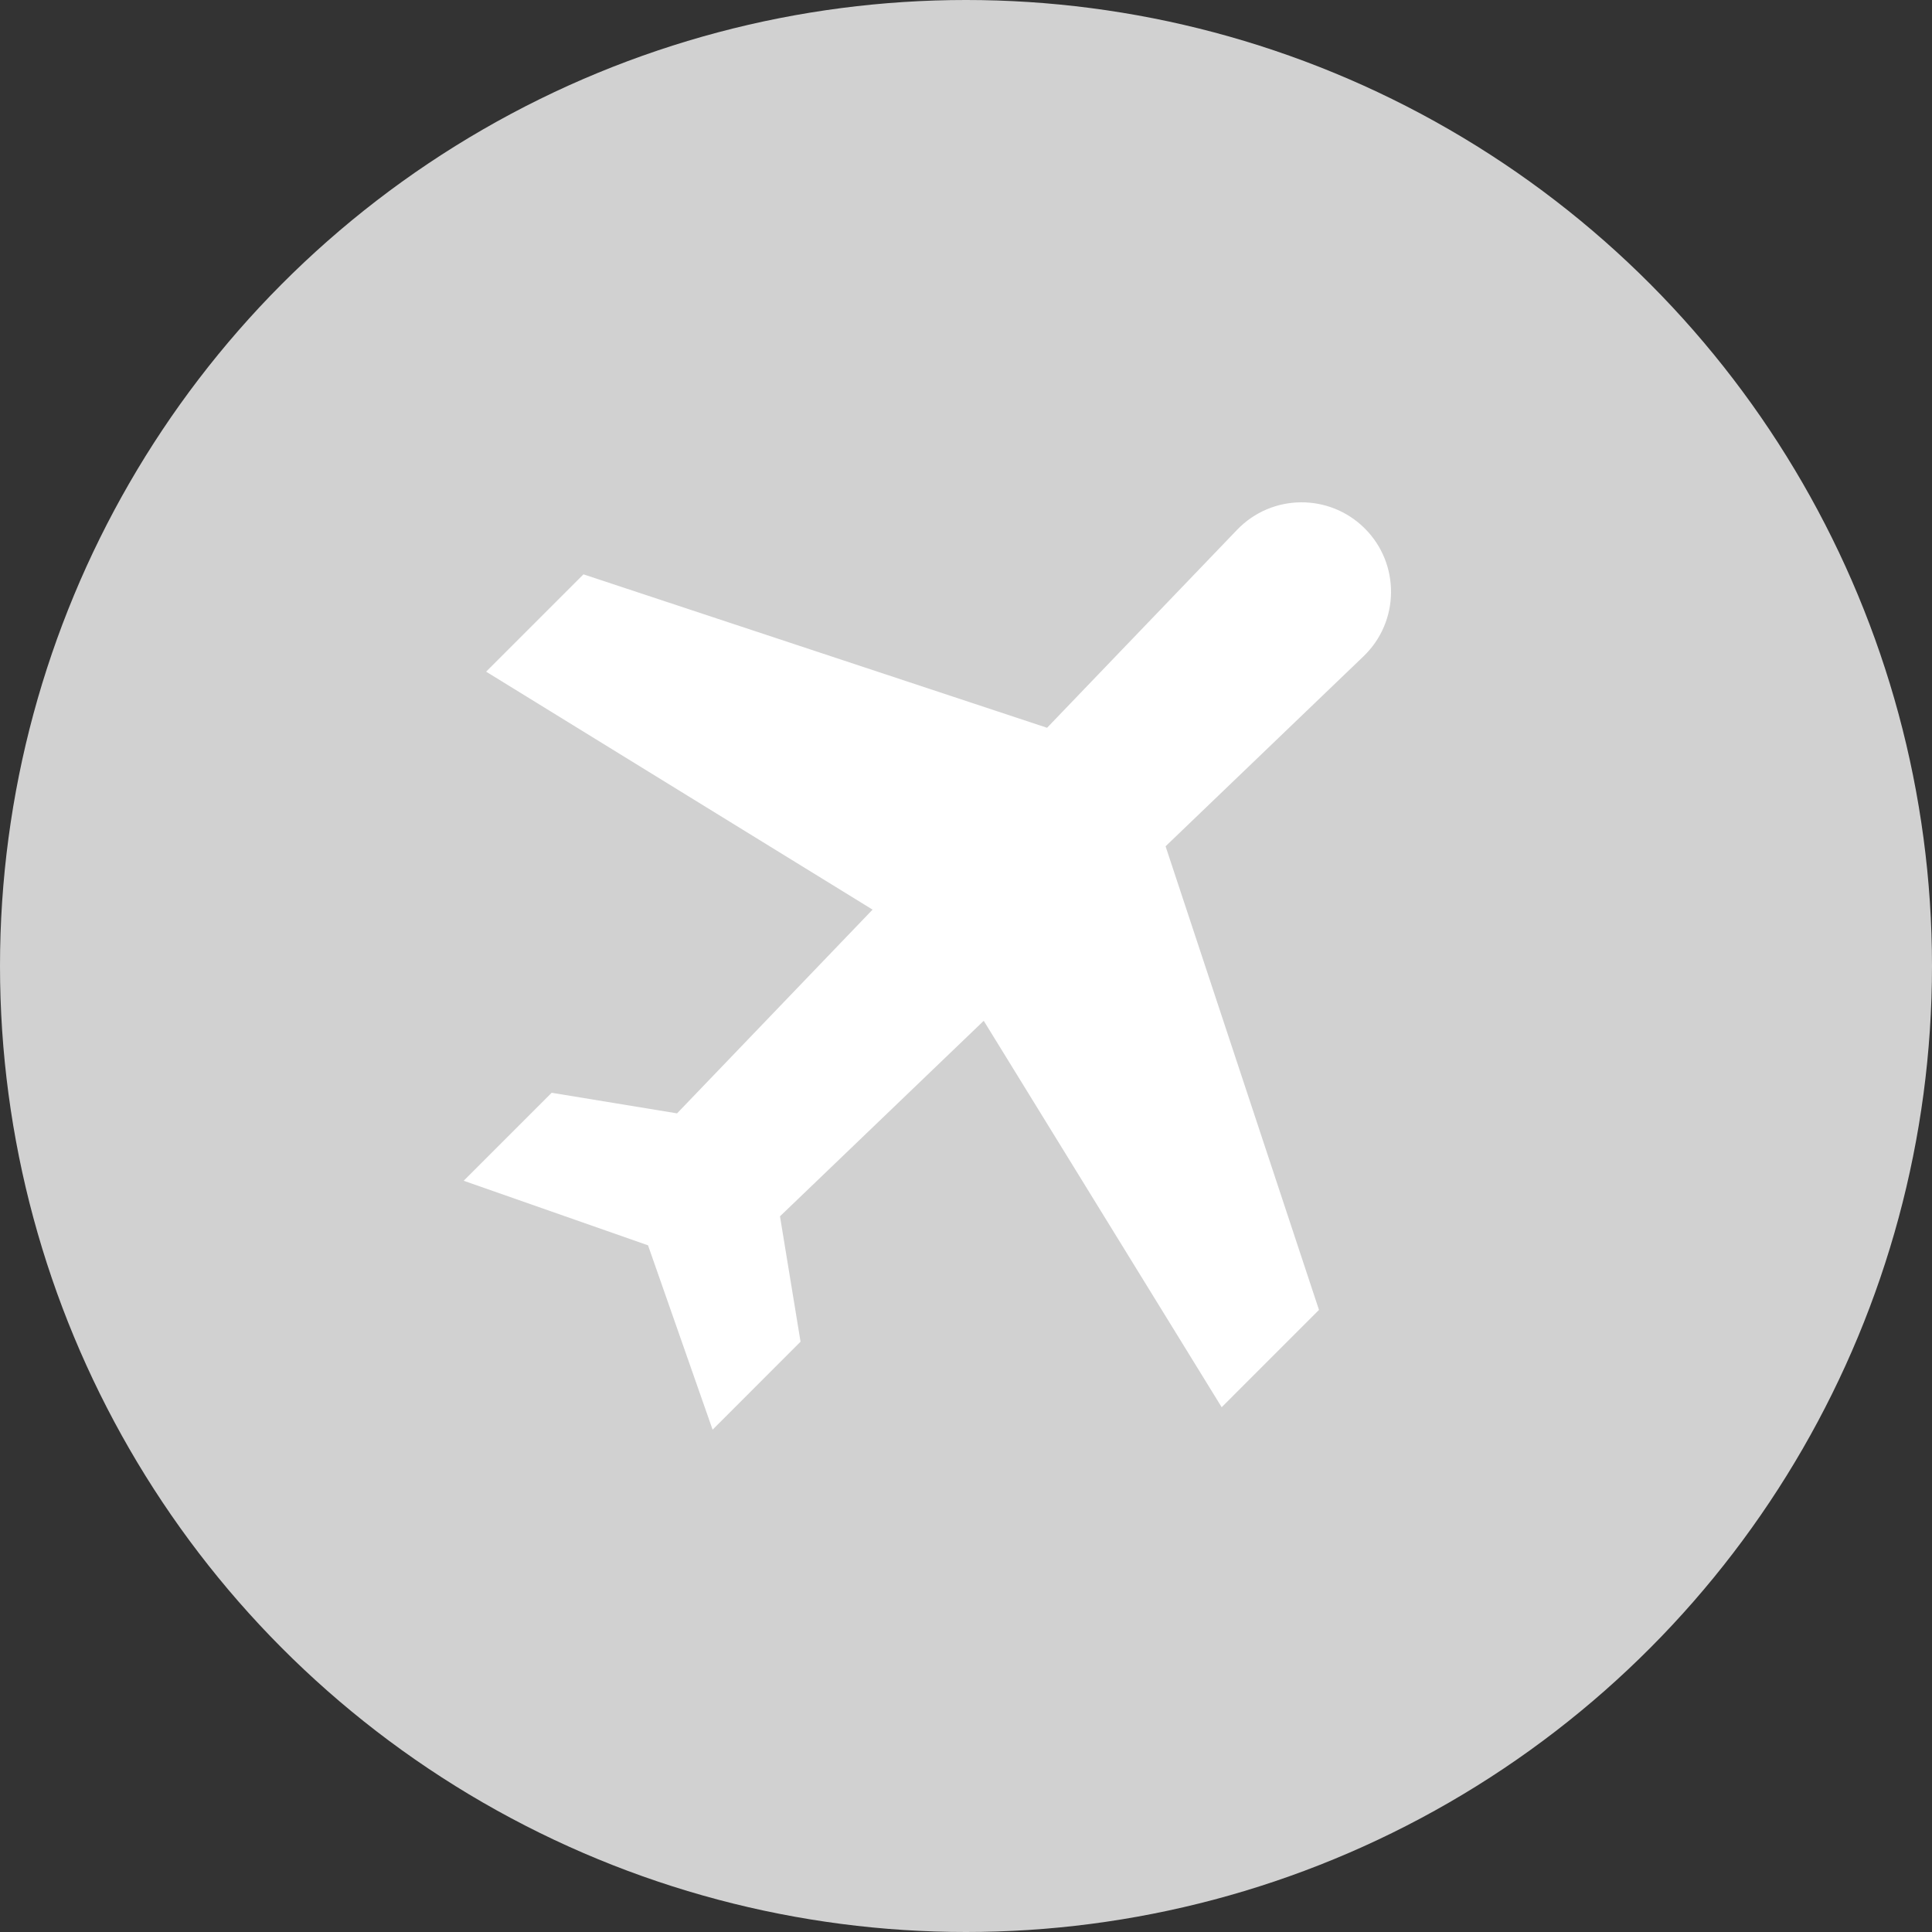 <svg width="50" height="50" viewBox="0 0 50 50" fill="none" xmlns="http://www.w3.org/2000/svg">
<rect x="0" y="0" width="50" height="50" fill="#333333" stroke="none"/>
<circle cx="25" cy="25" r="25" fill="#D1D1D1"/>
<g clip-path="url(#clip0_413_64)">
<path d="M35.322 13.678C34.405 12.761 32.913 12.776 32.015 13.712L27.098 18.835L15.1 14.864L12.581 17.383L22.582 23.541L17.522 28.814L14.277 28.281L12 30.558L16.771 32.229L18.442 37L20.718 34.723L20.186 31.478L25.459 26.418L31.617 36.419L34.135 33.9L30.165 21.902L35.288 16.985C36.224 16.087 36.239 14.595 35.322 13.678Z" fill="white"/>
</g>
<defs>
<clipPath id="clip0_413_64">
<rect width="24" height="24" fill="white" transform="translate(12 13)"/>
</clipPath>
</defs>
</svg>
